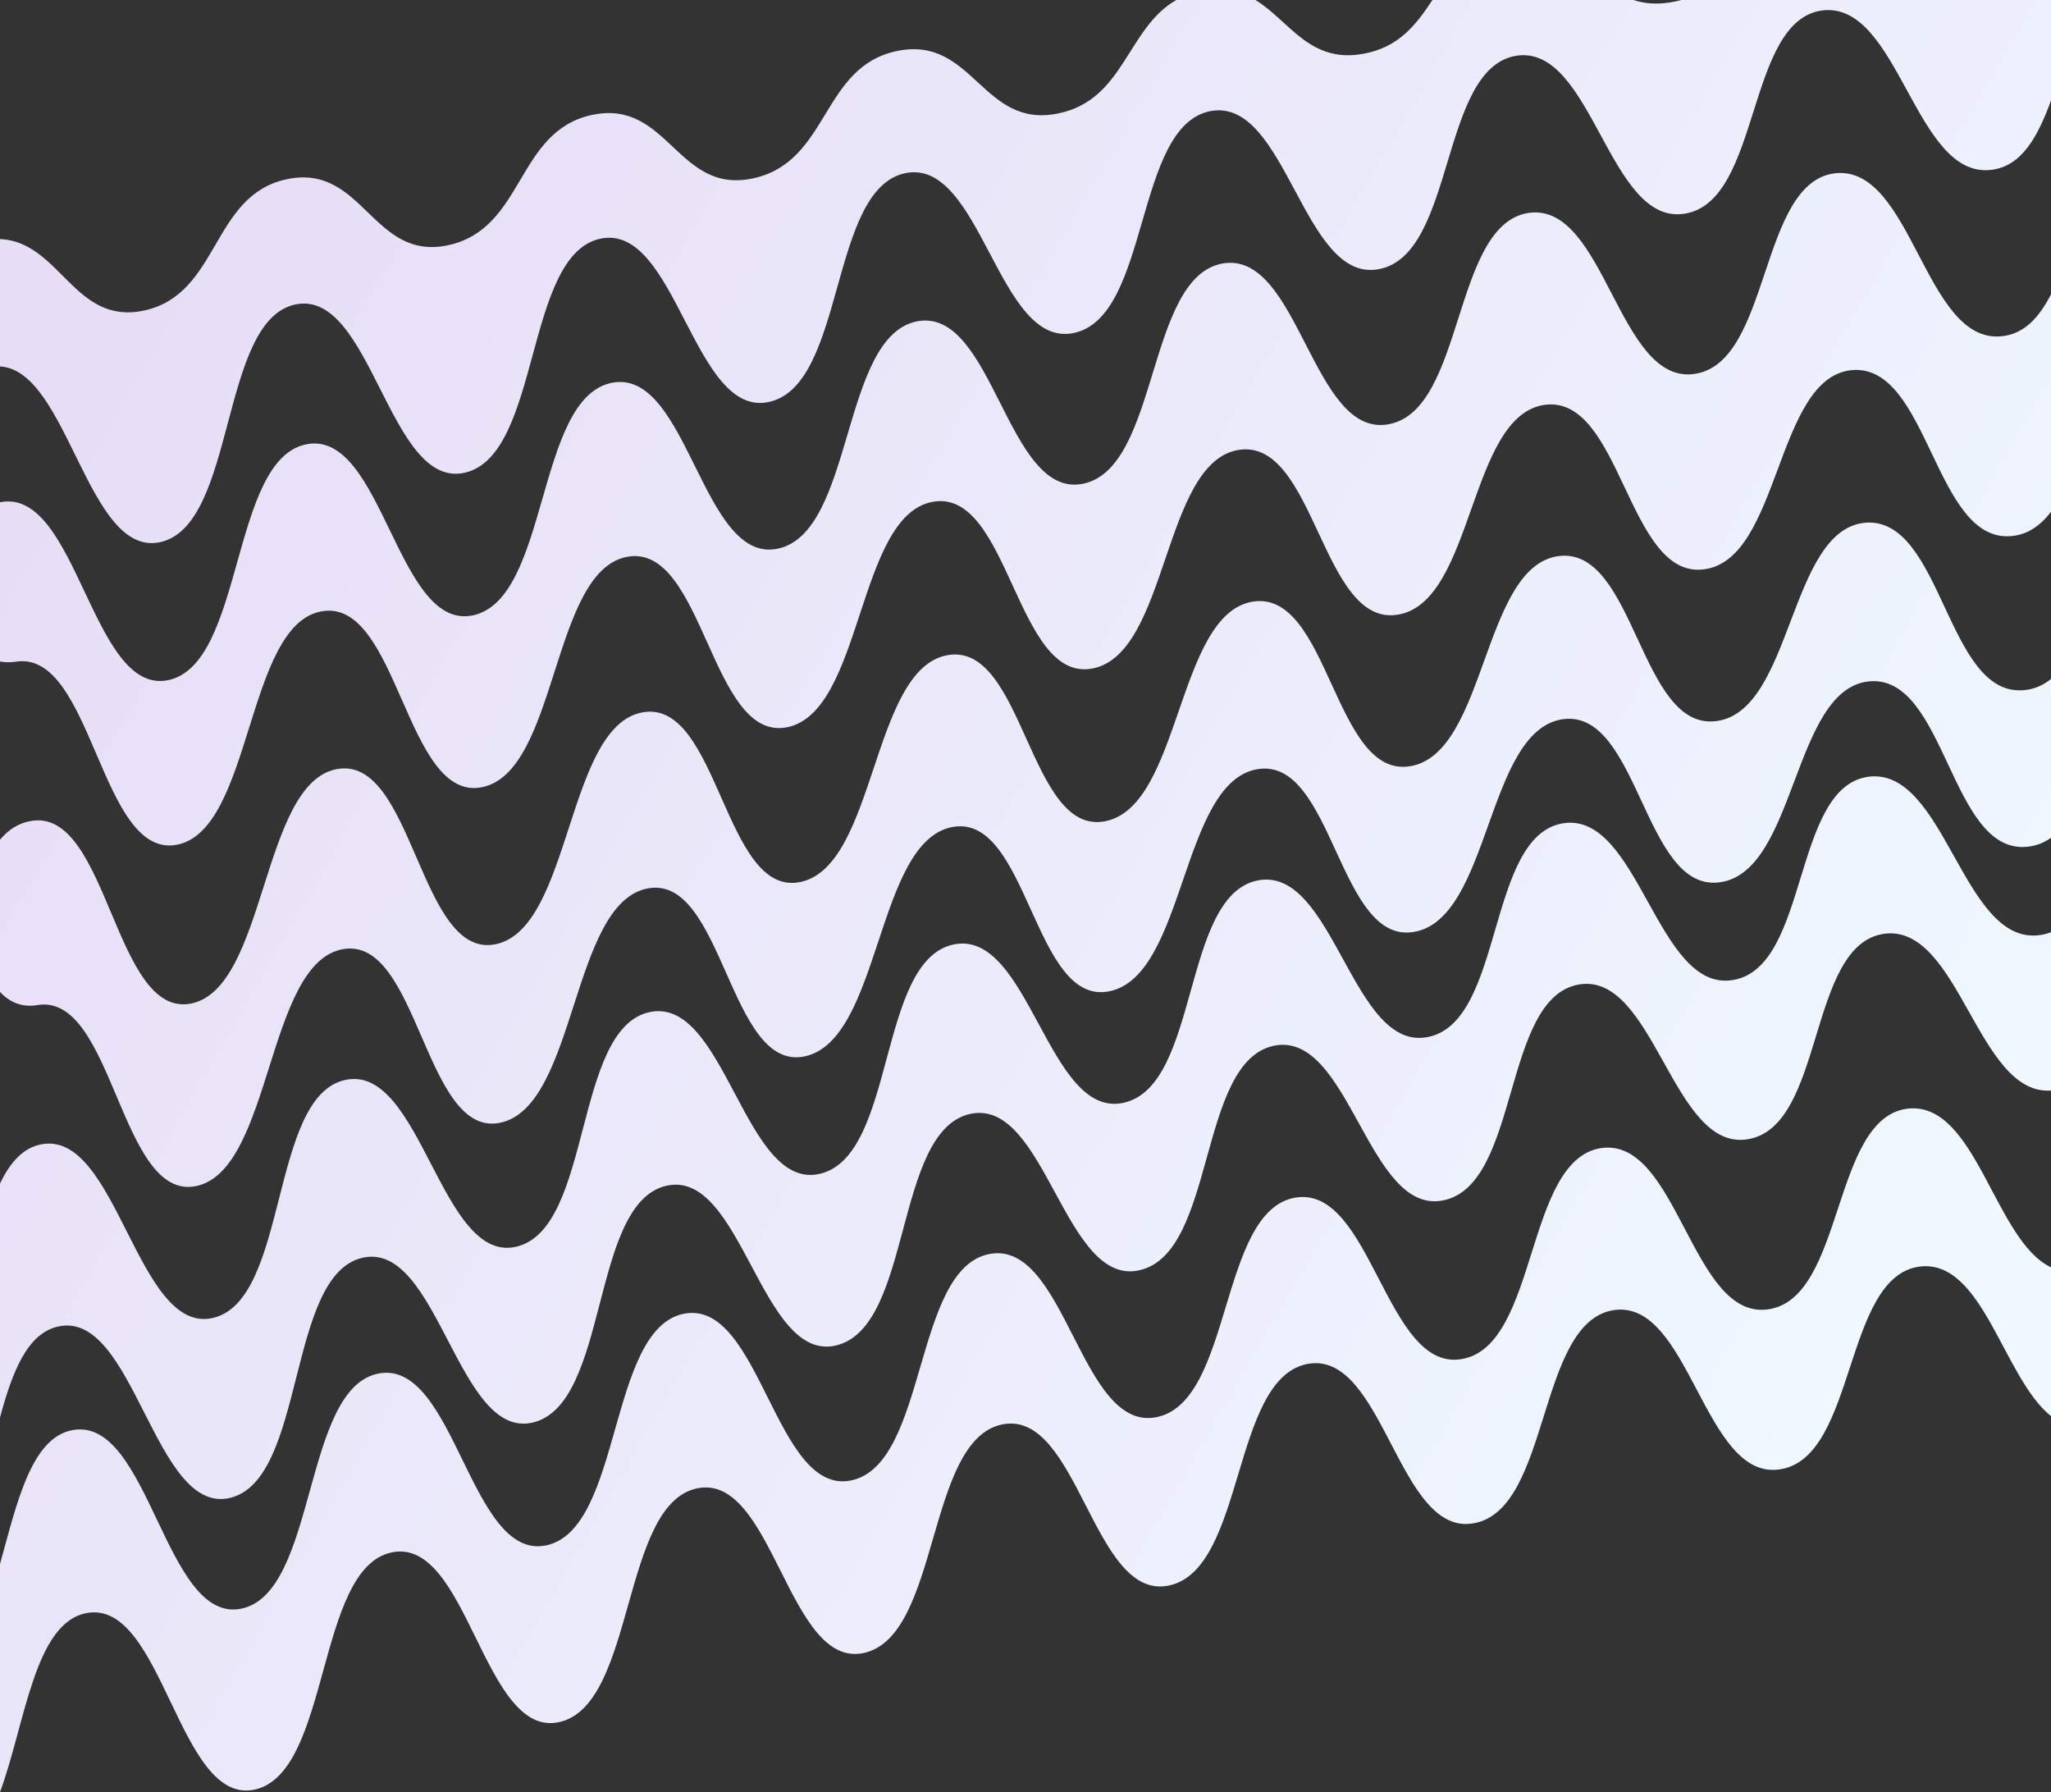 <svg xmlns="http://www.w3.org/2000/svg" width="1440" height="1258" viewBox="0 0 1440 1258">
  <rect x="0" y="0" width="1440" height="1258" fill="#333333" stroke="none"/>
  <defs>
     <linearGradient id="waves-front-grad-a" x1="2.871%" x2="100.488%" y1="15.546%" y2="64.368%">
      <stop offset="0%" stop-color="#E7DDF6"/>
      <stop offset="100%" stop-color="#EFF8FF"/>
    </linearGradient>
  </defs>
  <path fill="url(#waves-front-grad-a)" fill-rule="evenodd" d="M1.40509826e-12,167.795 C42.422,169.786 51.864,228.317 100.898,218.063 C154.424,206.751 148.141,136.751 201.688,125.747 C255.231,114.672 261.454,183.821 314.952,172.068 C368.447,160.288 362.279,91.931 415.807,80.653 C469.344,69.39 475.453,136.898 528.951,125.159 C582.459,113.478 576.405,46.754 629.959,35.771 C683.522,24.887 689.515,90.77 743.057,79.614 C789.544,70.057 791.194,19.726 825.899,3.10862447e-15 L881.471,0 C905.426,14.699 919.468,44.794 957.402,37.718 C982.417,33.162 994.499,16.919 1005.717,1.14393053e-05 L1146.815,0 C1154.047,2.39 1162.304,3.265 1172.181,1.744 C1175.084,1.314 1177.813,0.727 1180.388,1.11022302e-16 L1440,0 L1440,70.599 C1430.88,95.456 1419.686,116.665 1398.192,119.213 C1344.334,126.023 1333.368,0.744 1279.496,7.319 C1225.653,14.268 1236.732,141.207 1183.015,149.967 C1129.321,159.058 1118.132,30.513 1064.406,39.166 C1010.704,48.104 1022.009,178.322 968.423,188.881 C914.852,199.685 903.431,67.85 849.817,78.007 C796.219,88.364 807.758,221.885 754.263,233.672 C700.771,245.62 689.118,110.471 635.572,121.567 C582.027,132.776 593.796,269.62 540.34,282.069 C486.891,294.591 475.004,156.104 421.479,167.567 C367.961,179.058 379.964,319.25 326.516,331.789 C273.073,344.313 260.951,202.465 207.417,213.726 C153.876,224.927 166.117,368.49 112.638,380.55 C61.49,391.985 47.956,259.67 3.19744231e-14,257.259 L4.4408921e-14,167.795 L1.40509826e-12,167.795 Z M1440,206.645 L1440,359.317 C1432.594,368.902 1423.674,375.367 1412.102,376.331 C1358.124,381.206 1354.254,255.162 1300.264,259.81 C1246.304,264.79 1250.305,392.653 1196.486,399.647 C1142.687,406.92 1138.565,277.314 1084.733,284.161 C1030.922,291.24 1035.169,422.638 981.482,431.488 C927.808,440.523 923.442,307.416 869.724,315.819 C816.02,324.36 820.512,459.23 766.918,469.3 C713.323,479.458 708.713,342.907 655.062,352.234 C601.411,361.596 606.139,499.88 552.576,510.537 C499.015,521.182 494.171,381.244 440.537,390.85 C386.901,400.4 391.864,542.043 338.302,552.643 C284.738,563.135 279.656,419.867 226.002,429.119 C172.337,438.217 177.531,583.159 123.923,593.065 C70.301,602.767 64.993,456.229 11.27,464.488 C7.271,465.084 3.511,465.022 -4.22772928e-13,464.395 L-2.97539771e-14,352.588 C0.23,352.544 0.462,352.501 0.695,352.46 C54.361,342.889 64.545,488.521 118.107,477.462 C171.659,466.254 161.591,322.269 215.201,311.884 C268.803,301.401 278.75,443.682 332.264,431.932 C385.778,420.131 375.943,279.493 429.527,268.739 C483.113,257.984 492.831,396.912 546.344,385.11 C599.863,373.354 590.26,236.068 643.87,225.583 C697.48,215.193 706.96,350.767 760.516,339.55 C814.076,328.481 804.71,194.55 858.371,184.971 C912.056,175.586 921.302,307.809 974.942,297.82 C1028.601,288.076 1019.47,157.494 1073.249,149.46 C1127.051,141.717 1136.06,270.59 1189.838,262.465 C1243.635,254.683 1234.736,127.455 1288.67,121.607 C1342.634,116.148 1351.411,241.667 1405.369,236.048 C1421.288,234.52 1431.759,222.672 1440,206.645 L1440,206.645 Z M1440,588.143 C1435.009,591.659 1429.411,593.894 1423.015,594.446 C1369.104,599.529 1366.221,473.312 1312.305,478.305 C1258.425,483.68 1261.444,611.765 1207.716,619.325 C1154.01,627.204 1150.867,497.345 1097.138,504.9 C1043.429,512.721 1046.699,644.407 993.125,654.124 C939.565,664.051 936.175,530.634 882.574,540 C828.992,549.518 832.509,684.725 779.041,695.851 C725.572,707.076 721.937,570.182 668.412,580.61 C614.89,591.081 618.647,729.724 565.217,741.514 C511.786,753.289 507.911,612.998 454.411,623.743 C400.906,634.416 404.895,776.409 351.464,788.117 C298.022,799.69 293.92,656.085 240.389,666.399 C186.848,676.523 191.066,821.791 137.577,832.663 C84.071,843.288 79.741,696.451 26.128,705.584 C15.412,707.349 6.682,703.568 -7.99716158e-07,696.323 L-1.05879118e-22,589.51 C5.817,582.45 13.235,577.608 22.292,576.235 C75.954,567.802 80.27,714.478 133.828,704.556 C187.366,694.39 183.159,549.281 236.75,539.868 C290.328,530.271 294.421,673.713 347.912,662.861 C401.398,651.881 397.415,510.046 450.974,500.104 C504.528,490.09 508.387,630.217 561.869,619.184 C615.351,608.132 611.607,469.654 665.182,459.932 C718.759,450.255 722.383,586.984 775.903,576.518 C829.424,566.148 825.921,431.107 879.556,422.353 C933.209,413.756 936.589,547.01 990.203,537.856 C1043.832,528.917 1040.576,397.396 1094.338,390.358 C1148.121,383.592 1151.25,513.284 1205.014,506.195 C1258.795,499.431 1255.792,371.513 1309.727,366.942 C1363.698,362.754 1366.573,488.804 1420.535,484.527 C1428.011,483.996 1434.398,481.157 1440,476.656 L1440,588.143 Z M3.86357613e-13,830.896 C6.927,816.359 15.887,805.919 28.767,803.367 C82.23,792.603 96.174,937.444 149.506,925.203 C202.824,912.838 189.024,769.646 242.418,758.121 C295.806,746.517 309.456,888.003 362.732,875.135 C416.006,862.238 402.5,722.398 455.868,710.545 C509.24,698.704 522.597,836.847 575.875,823.959 C629.162,811.133 615.945,674.626 669.34,663.054 C722.744,651.584 735.808,786.395 789.139,774.091 C842.476,761.94 829.55,628.761 883.016,618.064 C936.506,607.569 949.279,739.062 1002.714,727.947 C1056.17,717.076 1043.536,587.202 1097.135,577.993 C1150.767,569.071 1163.252,697.264 1216.846,687.94 C1270.47,678.951 1258.124,552.372 1311.908,545.249 C1365.733,538.509 1377.933,663.414 1431.742,656.484 C1434.684,656.128 1437.43,655.424 1440,654.41 L1440,765.553 C1388.256,769.254 1375.631,648.188 1322.67,655.536 C1268.949,663.381 1281.292,789.927 1227.734,799.634 C1174.203,809.682 1161.716,681.522 1108.155,691.167 C1054.614,701.1 1067.248,830.939 1013.852,842.534 C960.484,854.375 947.71,722.914 894.285,734.139 C840.887,745.559 853.808,878.708 800.534,891.583 C747.267,904.615 734.204,769.839 680.866,782.036 C627.535,794.342 640.747,930.814 587.525,944.371 C534.312,957.988 520.957,819.882 467.65,832.451 C414.346,845.038 427.852,984.848 374.639,998.477 C321.427,1012.076 307.78,870.627 254.457,882.965 C201.127,895.226 214.927,1038.388 161.67,1051.487 C108.401,1064.465 94.462,919.658 41.064,931.158 C19.071,935.826 8.524,963.416 -8.17124146e-14,995.096 L-3.99680289e-14,830.896 L3.86357613e-13,830.896 Z M4.17443857e-14,1097.941 C11.847,1055.331 21.873,1008.921 51.255,1003.882 C104.941,994.502 115.77,1140.146 169.354,1129.299 C222.928,1118.325 212.213,974.333 265.847,964.208 C319.473,954.001 330.069,1096.284 383.607,1084.816 C437.145,1073.315 426.667,932.682 480.278,922.23 C533.895,911.785 544.251,1050.707 597.794,1039.208 C651.341,1027.763 641.097,890.484 694.729,880.294 C748.368,870.194 758.492,1005.765 812.071,994.823 C865.656,984.024 855.647,850.097 909.333,840.75 C963.034,831.589 972.925,963.817 1026.587,954.015 C1080.26,944.447 1070.489,813.857 1124.28,805.946 C1178.096,798.309 1187.748,927.2 1241.536,919.128 C1295.339,911.377 1285.799,784.125 1339.731,778.232 C1387.458,773.345 1400.347,870.966 1440,889.639 L1440,994.117 C1406.558,967.482 1392.266,883.968 1348.05,889.1 C1294.166,895.72 1303.705,1022.959 1249.953,1031.438 C1196.219,1040.241 1186.563,911.368 1132.801,919.737 C1079.059,928.383 1088.833,1058.95 1035.206,1069.255 C981.601,1079.787 971.711,947.576 918.056,957.469 C864.424,967.548 874.432,1101.458 820.899,1112.994 C767.37,1124.67 757.25,989.117 703.663,999.946 C650.08,1010.875 660.322,1148.133 606.829,1160.314 C553.337,1172.55 542.98,1033.644 489.417,1044.825 C435.857,1056.014 446.334,1196.629 392.845,1208.868 C339.359,1221.068 328.767,1078.807 275.19,1089.751 C221.61,1100.613 232.322,1244.588 178.801,1256.301 C125.269,1267.887 114.441,1122.256 60.807,1132.378 C24.072,1139.19 17.625,1210.433 -3.71436215e-11,1258.072 L4.08562073e-14,1097.941 L4.17443857e-14,1097.941 Z"/>
</svg>
